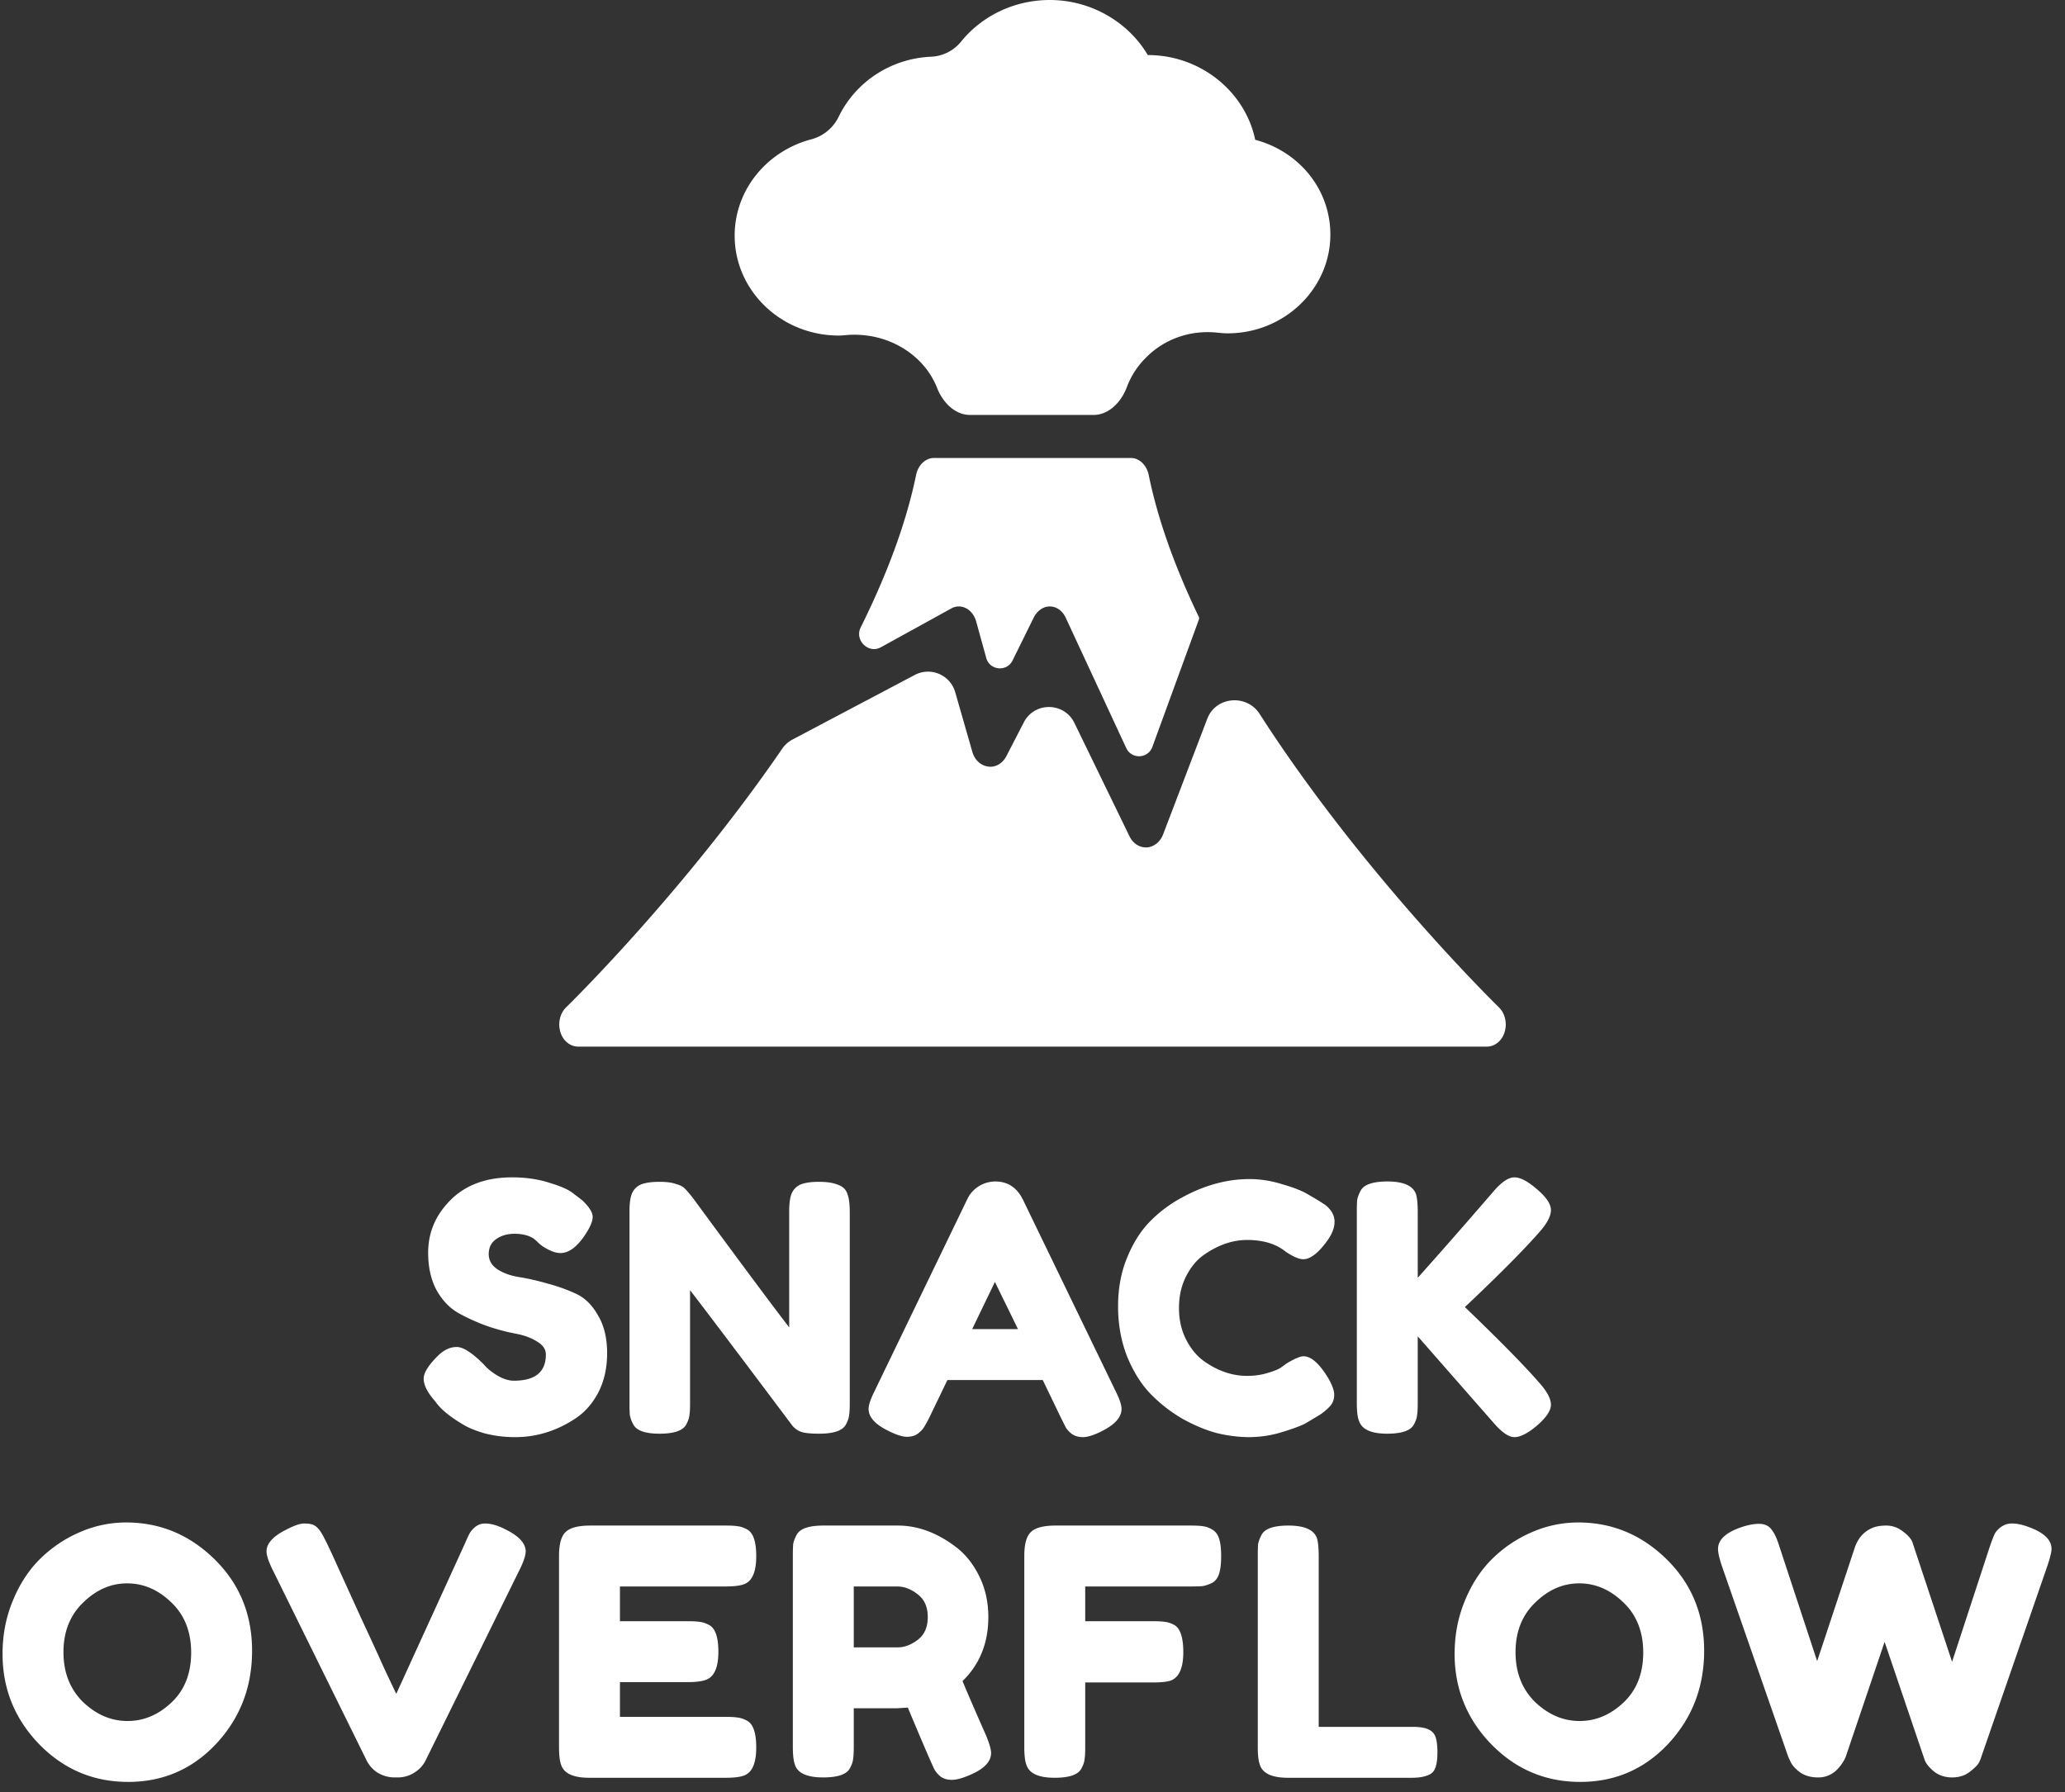 <svg width="144" height="125" viewBox="0 0 144 125" fill="none" xmlns="http://www.w3.org/2000/svg">
    <rect x="0" y="0" width="144" height="125" fill="#333333" stroke="none"/>
    <path fill-rule="evenodd" clip-rule="evenodd" d="M92.771 16.36c0-3.156-2.184-5.8-5.241-6.609-.696-3.36-3.818-5.91-7.474-5.91h-.016C78.665 1.51 76.045 0 73.214 0c-2.483 0-4.738 1.105-6.193 2.902a2.86 2.86 0 0 1-2.085 1.054c-2.858.122-5.3 1.8-6.454 4.19a2.968 2.968 0 0 1-1.9 1.57c-3.08.806-5.352 3.51-5.352 6.722 0 3.841 3.251 6.967 7.263 6.967.107 0 .237-.01.388-.023l.097-.008c1.958-.17 3.85.498 5.177 1.851a5.496 5.496 0 0 1 1.194 1.837c.391.997 1.23 1.88 2.302 1.88h8.6c1.097 0 1.951-.925 2.334-1.954a5.687 5.687 0 0 1 1.31-2.027c1.294-1.322 3.122-1.96 4.998-1.758.291.031.534.047.712.047 3.947 0 7.166-3.095 7.166-6.89zM78.86 31.944H65.126c-.578 0-1.104.487-1.245 1.193-.717 3.483-2.107 7.09-3.863 10.628-.441.887.54 1.86 1.407 1.382l4.908-2.704c.32-.188.706-.188 1.04-.015.333.172.59.517.705.941l.697 2.525c.242.874 1.435.987 1.835.174l1.486-3.013c.244-.47.693-.769 1.117-.753.462 0 .873.298 1.104.785l4.22 9.09c.37.797 1.52.749 1.821-.077l3.239-8.872c.026-.063.034-.13.005-.191-1.583-3.296-2.835-6.652-3.496-9.9-.142-.706-.668-1.193-1.246-1.193zm5.33 18.184c.595-1.555 2.751-1.733 3.65-.331 7.163 11.16 16.545 20.329 16.689 20.469.422.417.581 1.097.396 1.715-.185.618-.687 1.02-1.241 1.02H40.317c-.554 0-1.056-.402-1.24-1.02-.186-.618-.027-1.298.395-1.715.13-.122 8.19-8.008 15.076-18.046.182-.266.426-.485.712-.636l8.533-4.508a1.973 1.973 0 0 1 2.817 1.2l1.192 4.156c.158.571.594.973 1.109 1.035.502.077 1.003-.216 1.267-.726l1.218-2.359c.744-1.443 2.816-1.418 3.526.043l3.837 7.895c.238.494.673.788 1.148.788h.067c.488-.031.937-.387 1.135-.912l3.08-8.068z" fill="#fff"/>
    <path d="M30.169 97.528c-.416-.512-.624-.968-.624-1.368 0-.416.344-.96 1.032-1.632.4-.384.824-.576 1.272-.576.448 0 1.072.4 1.872 1.2.224.272.544.536.96.792.416.24.8.36 1.152.36 1.488 0 2.232-.608 2.232-1.824 0-.368-.208-.672-.624-.912-.4-.256-.904-.44-1.512-.552a14.003 14.003 0 0 1-1.968-.528 13.84 13.84 0 0 1-1.968-.888c-.608-.336-1.12-.864-1.536-1.584-.4-.736-.6-1.616-.6-2.64 0-1.408.52-2.632 1.56-3.672 1.056-1.056 2.488-1.584 4.296-1.584.96 0 1.832.128 2.616.384.8.24 1.352.488 1.656.744l.6.456c.496.464.744.856.744 1.176 0 .32-.192.76-.576 1.32-.544.8-1.104 1.2-1.68 1.2-.336 0-.752-.16-1.248-.48a3.535 3.535 0 0 1-.288-.24 2.924 2.924 0 0 0-.36-.312c-.336-.208-.768-.312-1.296-.312-.512 0-.944.128-1.296.384-.336.24-.504.584-.504 1.032 0 .432.2.784.6 1.056.416.272.928.456 1.536.552.608.096 1.272.248 1.992.456.72.192 1.384.432 1.992.72.608.288 1.112.792 1.512 1.512.416.704.624 1.576.624 2.616s-.208 1.96-.624 2.76c-.416.784-.96 1.392-1.632 1.824-1.296.848-2.68 1.272-4.152 1.272a8.4 8.4 0 0 1-2.136-.264c-.672-.192-1.216-.424-1.632-.696-.848-.512-1.44-1.008-1.776-1.488l-.216-.264zM55.25 83.152c.16-.288.391-.48.695-.576.304-.096.68-.144 1.128-.144.464 0 .832.04 1.104.12.288.08.496.176.624.288.144.112.248.28.312.504.096.256.144.664.144 1.224v13.32c0 .384-.016.664-.048.84-.016.176-.088.384-.216.624-.224.432-.848.648-1.872.648-.624 0-1.056-.048-1.296-.144a1.402 1.402 0 0 1-.6-.456c-3.6-4.8-5.968-7.936-7.104-9.408v7.896c0 .384-.016.664-.048.84-.016.176-.088.384-.216.624-.224.432-.848.648-1.872.648-.992 0-1.6-.216-1.824-.648a2.168 2.168 0 0 1-.24-.648 10.928 10.928 0 0 1-.024-.84V84.472c0-.608.072-1.048.216-1.32.16-.288.392-.48.696-.576.304-.096.696-.144 1.176-.144s.856.048 1.128.144c.288.08.488.176.6.288.064.048.248.256.552.624 3.376 4.592 5.632 7.624 6.768 9.096v-8.112c0-.608.072-1.048.216-1.32zM71.323 83.656l6.48 13.392c.272.544.407.952.407 1.224 0 .576-.463 1.096-1.391 1.56-.544.272-.977.408-1.297.408-.303 0-.56-.072-.768-.216a1.638 1.638 0 0 1-.431-.456l-.36-.72-1.248-2.592h-6.648l-1.248 2.592c-.16.32-.288.552-.385.696-.08.144-.224.296-.431.456-.193.144-.449.216-.769.216-.303 0-.727-.136-1.272-.408-.928-.448-1.392-.96-1.392-1.536 0-.272.137-.68.408-1.224l6.48-13.416c.177-.368.44-.664.793-.888a2.184 2.184 0 0 1 1.151-.336c.864 0 1.504.416 1.92 1.248zm-1.944 5.76-1.585 3.288h3.193l-1.608-3.288zM89.319 95.392l.432-.312c.544-.32.928-.48 1.152-.48.496 0 1.032.448 1.608 1.344.352.56.528 1.008.528 1.344 0 .336-.112.616-.336.84a3.491 3.491 0 0 1-.744.6 58.27 58.27 0 0 1-.84.504c-.256.16-.792.368-1.608.624a7.92 7.92 0 0 1-2.376.384c-.752 0-1.52-.096-2.304-.288-.768-.208-1.568-.544-2.4-1.008a10.536 10.536 0 0 1-2.208-1.728c-.656-.688-1.2-1.56-1.632-2.616-.416-1.072-.624-2.232-.624-3.48 0-1.248.208-2.376.624-3.384.416-1.024.944-1.864 1.584-2.52a9.187 9.187 0 0 1 2.232-1.68c1.568-.864 3.144-1.296 4.728-1.296.752 0 1.512.12 2.28.36.784.224 1.376.456 1.776.696l.576.336c.288.176.512.32.672.432.416.336.624.72.624 1.152 0 .416-.168.856-.504 1.32-.624.864-1.184 1.296-1.68 1.296-.288 0-.696-.176-1.224-.528-.672-.544-1.568-.816-2.688-.816-1.04 0-2.064.36-3.072 1.08-.48.352-.88.848-1.2 1.488-.32.64-.48 1.368-.48 2.184 0 .8.16 1.52.48 2.16.32.64.728 1.144 1.224 1.512.976.704 1.992 1.056 3.048 1.056.496 0 .96-.064 1.392-.192.448-.128.768-.256.96-.384zM102.152 91.168c2.448 2.352 4.184 4.12 5.208 5.304.528.592.792 1.096.792 1.512 0 .4-.32.88-.96 1.44-.64.544-1.168.816-1.584.816-.4 0-.888-.336-1.464-1.008l-5.28-6.024v4.68c0 .384-.016.664-.048.84-.016.176-.088.384-.216.624-.224.432-.848.648-1.872.648-1.12 0-1.776-.304-1.968-.912-.096-.256-.144-.664-.144-1.224V84.52c0-.368.008-.64.024-.816.032-.192.112-.408.24-.648.224-.432.848-.648 1.872-.648 1.12 0 1.784.296 1.992.888.08.272.12.688.12 1.248v4.584a462.034 462.034 0 0 0 5.28-6.024c.56-.656 1.048-.984 1.464-.984.416 0 .944.28 1.584.84.64.544.96 1.024.96 1.44 0 .4-.24.88-.72 1.44-.928 1.072-2.368 2.544-4.32 4.416l-.96.912zM8.794 106.192c2.368 0 4.424.856 6.168 2.568 1.744 1.712 2.616 3.84 2.616 6.384 0 2.528-.832 4.688-2.496 6.48-1.664 1.776-3.712 2.664-6.144 2.664s-4.504-.88-6.216-2.64c-1.696-1.76-2.544-3.856-2.544-6.288 0-1.328.24-2.568.72-3.72.48-1.168 1.12-2.144 1.92-2.928.8-.784 1.72-1.4 2.76-1.848a8.051 8.051 0 0 1 3.216-.672zm-4.368 9.048c0 1.424.456 2.584 1.368 3.48.928.88 1.96 1.32 3.096 1.32 1.136 0 2.16-.432 3.072-1.296.912-.864 1.368-2.024 1.368-3.48s-.464-2.624-1.392-3.504c-.912-.88-1.936-1.32-3.072-1.32-1.136 0-2.16.448-3.072 1.344-.912.88-1.368 2.032-1.368 3.456zM35.242 106.672c.944.464 1.416.976 1.416 1.536 0 .256-.12.64-.36 1.152l-6.624 13.44c-.176.352-.448.64-.816.864a2.14 2.14 0 0 1-1.104.312h-.24c-.4 0-.784-.104-1.152-.312a2.158 2.158 0 0 1-.792-.864l-6.624-13.44c-.24-.512-.36-.896-.36-1.152 0-.56.472-1.072 1.416-1.536.528-.272.928-.408 1.2-.408.288 0 .504.032.648.096.144.064.28.176.408.336.144.192.272.408.384.648.128.224.44.888.936 1.992l1.584 3.48c.576 1.232 1.112 2.4 1.608 3.504.512 1.088.8 1.696.864 1.824l4.8-10.512c.128-.304.24-.544.336-.72.288-.432.64-.648 1.056-.648.416 0 .888.136 1.416.408zM43.231 119.752h7.392c.368 0 .64.016.816.048.192.016.408.088.648.216.432.224.648.848.648 1.872 0 1.12-.296 1.776-.888 1.968-.272.096-.688.144-1.248.144h-9.504c-1.12 0-1.776-.304-1.968-.912-.096-.256-.144-.664-.144-1.224V108.52c0-.816.152-1.368.456-1.656.304-.304.88-.456 1.728-.456h9.456c.368 0 .64.016.816.048.192.016.408.088.648.216.432.224.648.848.648 1.872 0 1.12-.296 1.776-.888 1.968-.272.096-.688.144-1.248.144h-7.368v2.424h4.752c.368 0 .64.016.816.048.192.016.408.088.648.216.432.224.648.848.648 1.872 0 1.12-.304 1.776-.912 1.968-.272.096-.688.144-1.248.144h-4.704v2.424zM68.752 121.024c.24.576.36.992.36 1.248 0 .608-.496 1.12-1.488 1.536-.512.224-.928.336-1.248.336-.304 0-.56-.072-.768-.216a1.95 1.95 0 0 1-.432-.48c-.16-.304-.784-1.752-1.872-4.344l-.744.048h-3.024v2.712c0 .368-.016.648-.048.84-.016.176-.088.384-.216.624-.224.432-.848.648-1.872.648-1.12 0-1.776-.296-1.968-.888-.096-.272-.144-.688-.144-1.248v-13.32c0-.368.008-.64.024-.816.032-.192.112-.408.24-.648.224-.432.848-.648 1.872-.648h5.184c1.408 0 2.776.512 4.104 1.536.64.496 1.168 1.168 1.584 2.016.416.848.624 1.792.624 2.832 0 1.808-.6 3.296-1.8 4.464.352.848.896 2.104 1.632 3.768zm-9.216-6.12h3.072c.464 0 .928-.176 1.392-.528.464-.352.696-.88.696-1.584 0-.704-.232-1.232-.696-1.584-.464-.368-.944-.552-1.44-.552h-3.024v4.248zM83.068 106.408c.368 0 .64.016.816.048.192.016.4.088.624.216.24.128.408.344.504.648.096.304.144.712.144 1.224s-.048.92-.144 1.224c-.096.304-.264.52-.504.648-.24.112-.456.184-.648.216-.176.016-.456.024-.84.024h-7.344v2.424h4.728c.384 0 .664.016.84.048.192.016.408.088.648.216.416.24.624.872.624 1.896 0 1.12-.304 1.784-.912 1.992-.256.08-.664.12-1.224.12h-4.704v4.536c0 .384-.016.664-.048.84-.016.176-.088.384-.216.624-.224.432-.848.648-1.872.648-1.12 0-1.776-.304-1.968-.912-.096-.256-.144-.664-.144-1.224V108.52c0-.816.152-1.368.456-1.656.304-.304.88-.456 1.728-.456h9.456zM91.958 120.448h6.528c.528 0 .912.064 1.152.192.24.112.4.296.48.552.08.256.12.6.12 1.032 0 .416-.04.752-.12 1.008-.08.256-.216.432-.408.528-.304.16-.72.24-1.248.24h-8.64c-1.12 0-1.776-.304-1.968-.912-.096-.256-.144-.664-.144-1.224V108.52c0-.368.008-.64.024-.816.032-.192.112-.408.24-.648.224-.432.848-.648 1.872-.648 1.12 0 1.784.296 1.992.888.08.272.12.688.12 1.248v11.904zM110.052 106.192c2.368 0 4.424.856 6.168 2.568 1.744 1.712 2.616 3.84 2.616 6.384 0 2.528-.832 4.688-2.496 6.48-1.664 1.776-3.712 2.664-6.144 2.664s-4.504-.88-6.216-2.64c-1.696-1.76-2.544-3.856-2.544-6.288 0-1.328.24-2.568.72-3.72.48-1.168 1.12-2.144 1.92-2.928.8-.784 1.72-1.4 2.76-1.848a8.051 8.051 0 0 1 3.216-.672zm-4.368 9.048c0 1.424.456 2.584 1.368 3.48.928.88 1.96 1.32 3.096 1.32 1.136 0 2.16-.432 3.072-1.296.912-.864 1.368-2.024 1.368-3.48s-.464-2.624-1.392-3.504c-.912-.88-1.936-1.32-3.072-1.32-1.136 0-2.16.448-3.072 1.344-.912.88-1.368 2.032-1.368 3.456zM141.453 106.504c1.072.384 1.608.896 1.608 1.536 0 .208-.096.6-.288 1.176l-4.608 13.32a2.462 2.462 0 0 1-.168.408c-.08.16-.296.376-.648.648-.336.256-.744.384-1.224.384-.464 0-.872-.128-1.224-.384-.336-.272-.56-.536-.672-.792l-2.808-8.28-2.712 8.016a2.076 2.076 0 0 1-.216.408c-.112.176-.24.336-.384.48a1.801 1.801 0 0 1-1.32.552c-.512 0-.936-.12-1.272-.36-.32-.24-.536-.48-.648-.72l-.168-.36-4.632-13.32c-.176-.528-.264-.92-.264-1.176 0-.64.536-1.144 1.608-1.512.464-.16.88-.24 1.248-.24.384 0 .672.128.864.384.208.256.392.648.552 1.176l2.64 8.016 2.616-7.896c.224-.672.632-1.136 1.224-1.392.256-.112.584-.168.984-.168.416 0 .8.136 1.152.408.352.256.576.512.672.768l2.76 8.328 2.64-8.064c.128-.368.232-.64.312-.816.08-.176.224-.344.432-.504a1.28 1.28 0 0 1 .816-.264c.32 0 .696.08 1.128.24z" fill="#fff"/>
</svg>
